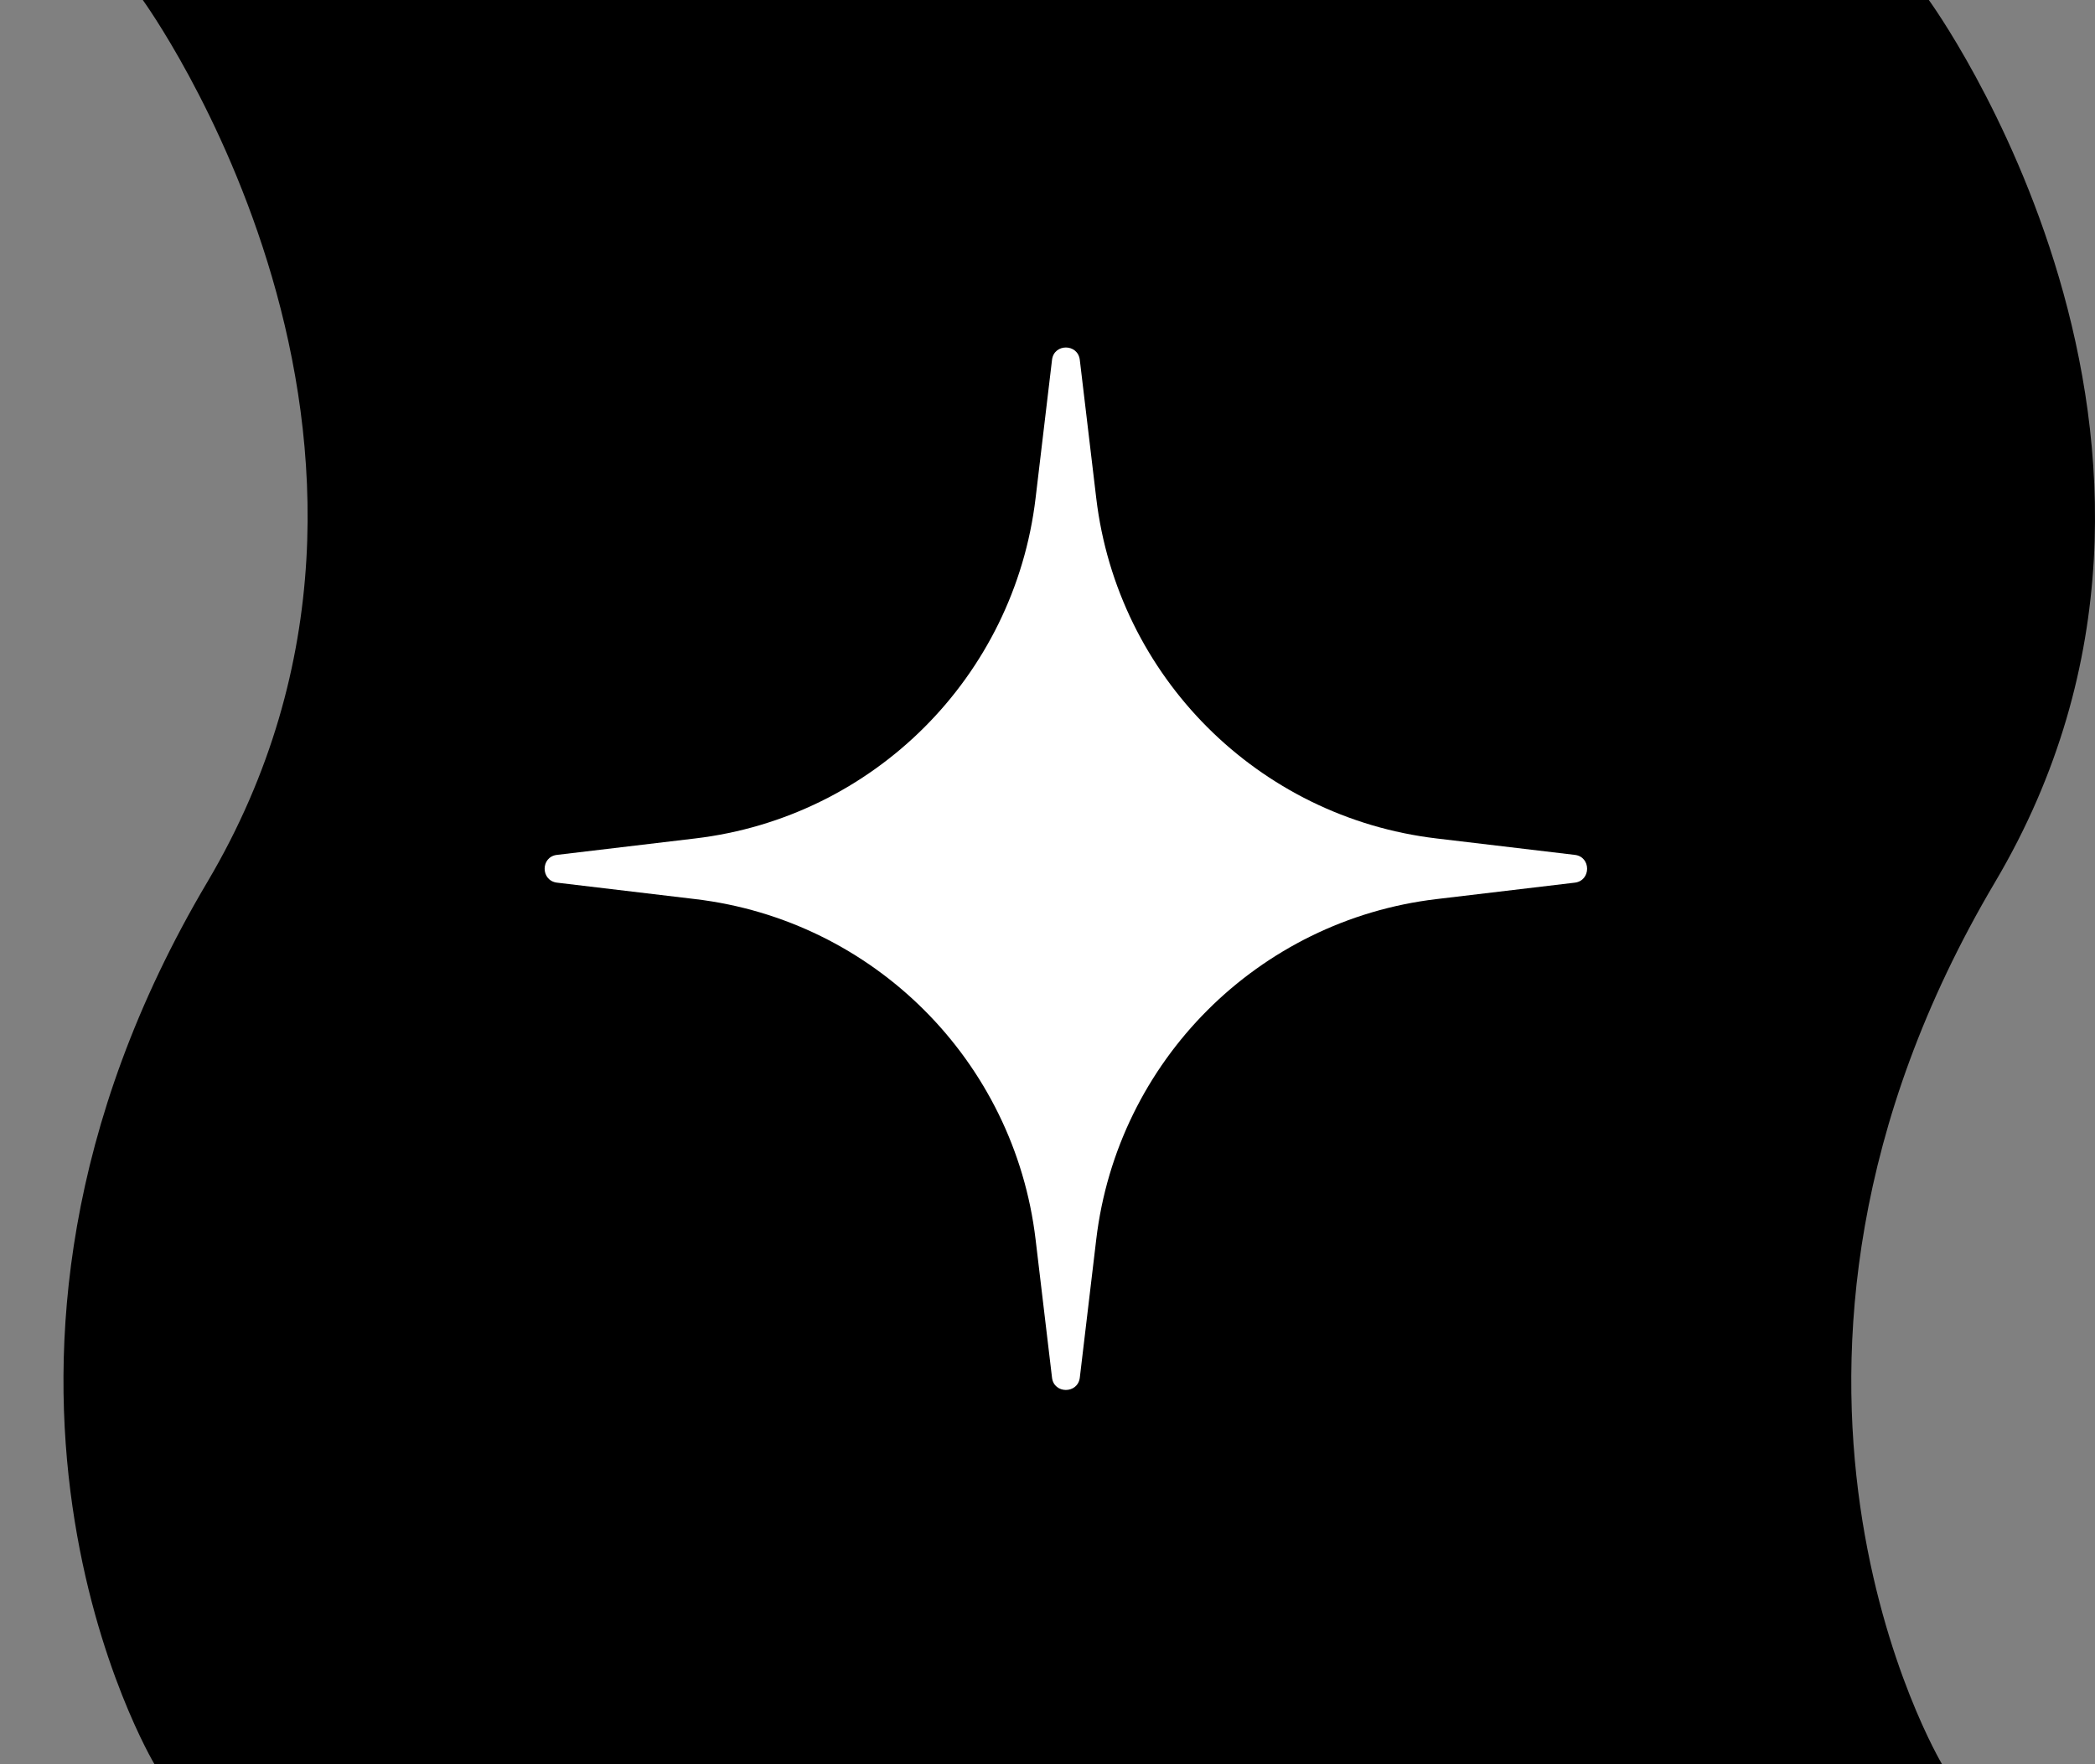 <svg width="19" height="16" viewBox="0 0 19 16" fill="none" xmlns="http://www.w3.org/2000/svg">
<rect x="0" y="0" width="19" height="16" fill="#808080" stroke="none"/>
<path d="M1.295 -7.73898e-07C1.295 -7.73898e-07 4.226 4.038 1.88 8C-0.743 12.427 1.401 16 1.401 16L17.613 16C17.613 16 15.473 12.427 18.093 8.001C20.439 4.039 17.493 -6.58562e-08 17.493 -6.58562e-08L1.295 -7.73898e-07Z" fill="black"/>
<path d="M9.541 3.264C9.558 3.114 9.775 3.114 9.793 3.264L9.942 4.517C10.134 6.136 11.41 7.412 13.028 7.604L14.282 7.753C14.431 7.77 14.431 7.987 14.282 8.005L13.028 8.154C11.41 8.346 10.134 9.622 9.942 11.241L9.793 12.494C9.775 12.643 9.558 12.643 9.541 12.494L9.392 11.241C9.2 9.622 7.924 8.346 6.305 8.154L5.052 8.005C4.902 7.987 4.902 7.77 5.052 7.753L6.305 7.604C7.924 7.412 9.2 6.136 9.392 4.517L9.541 3.264Z" fill="white"/>
</svg>
